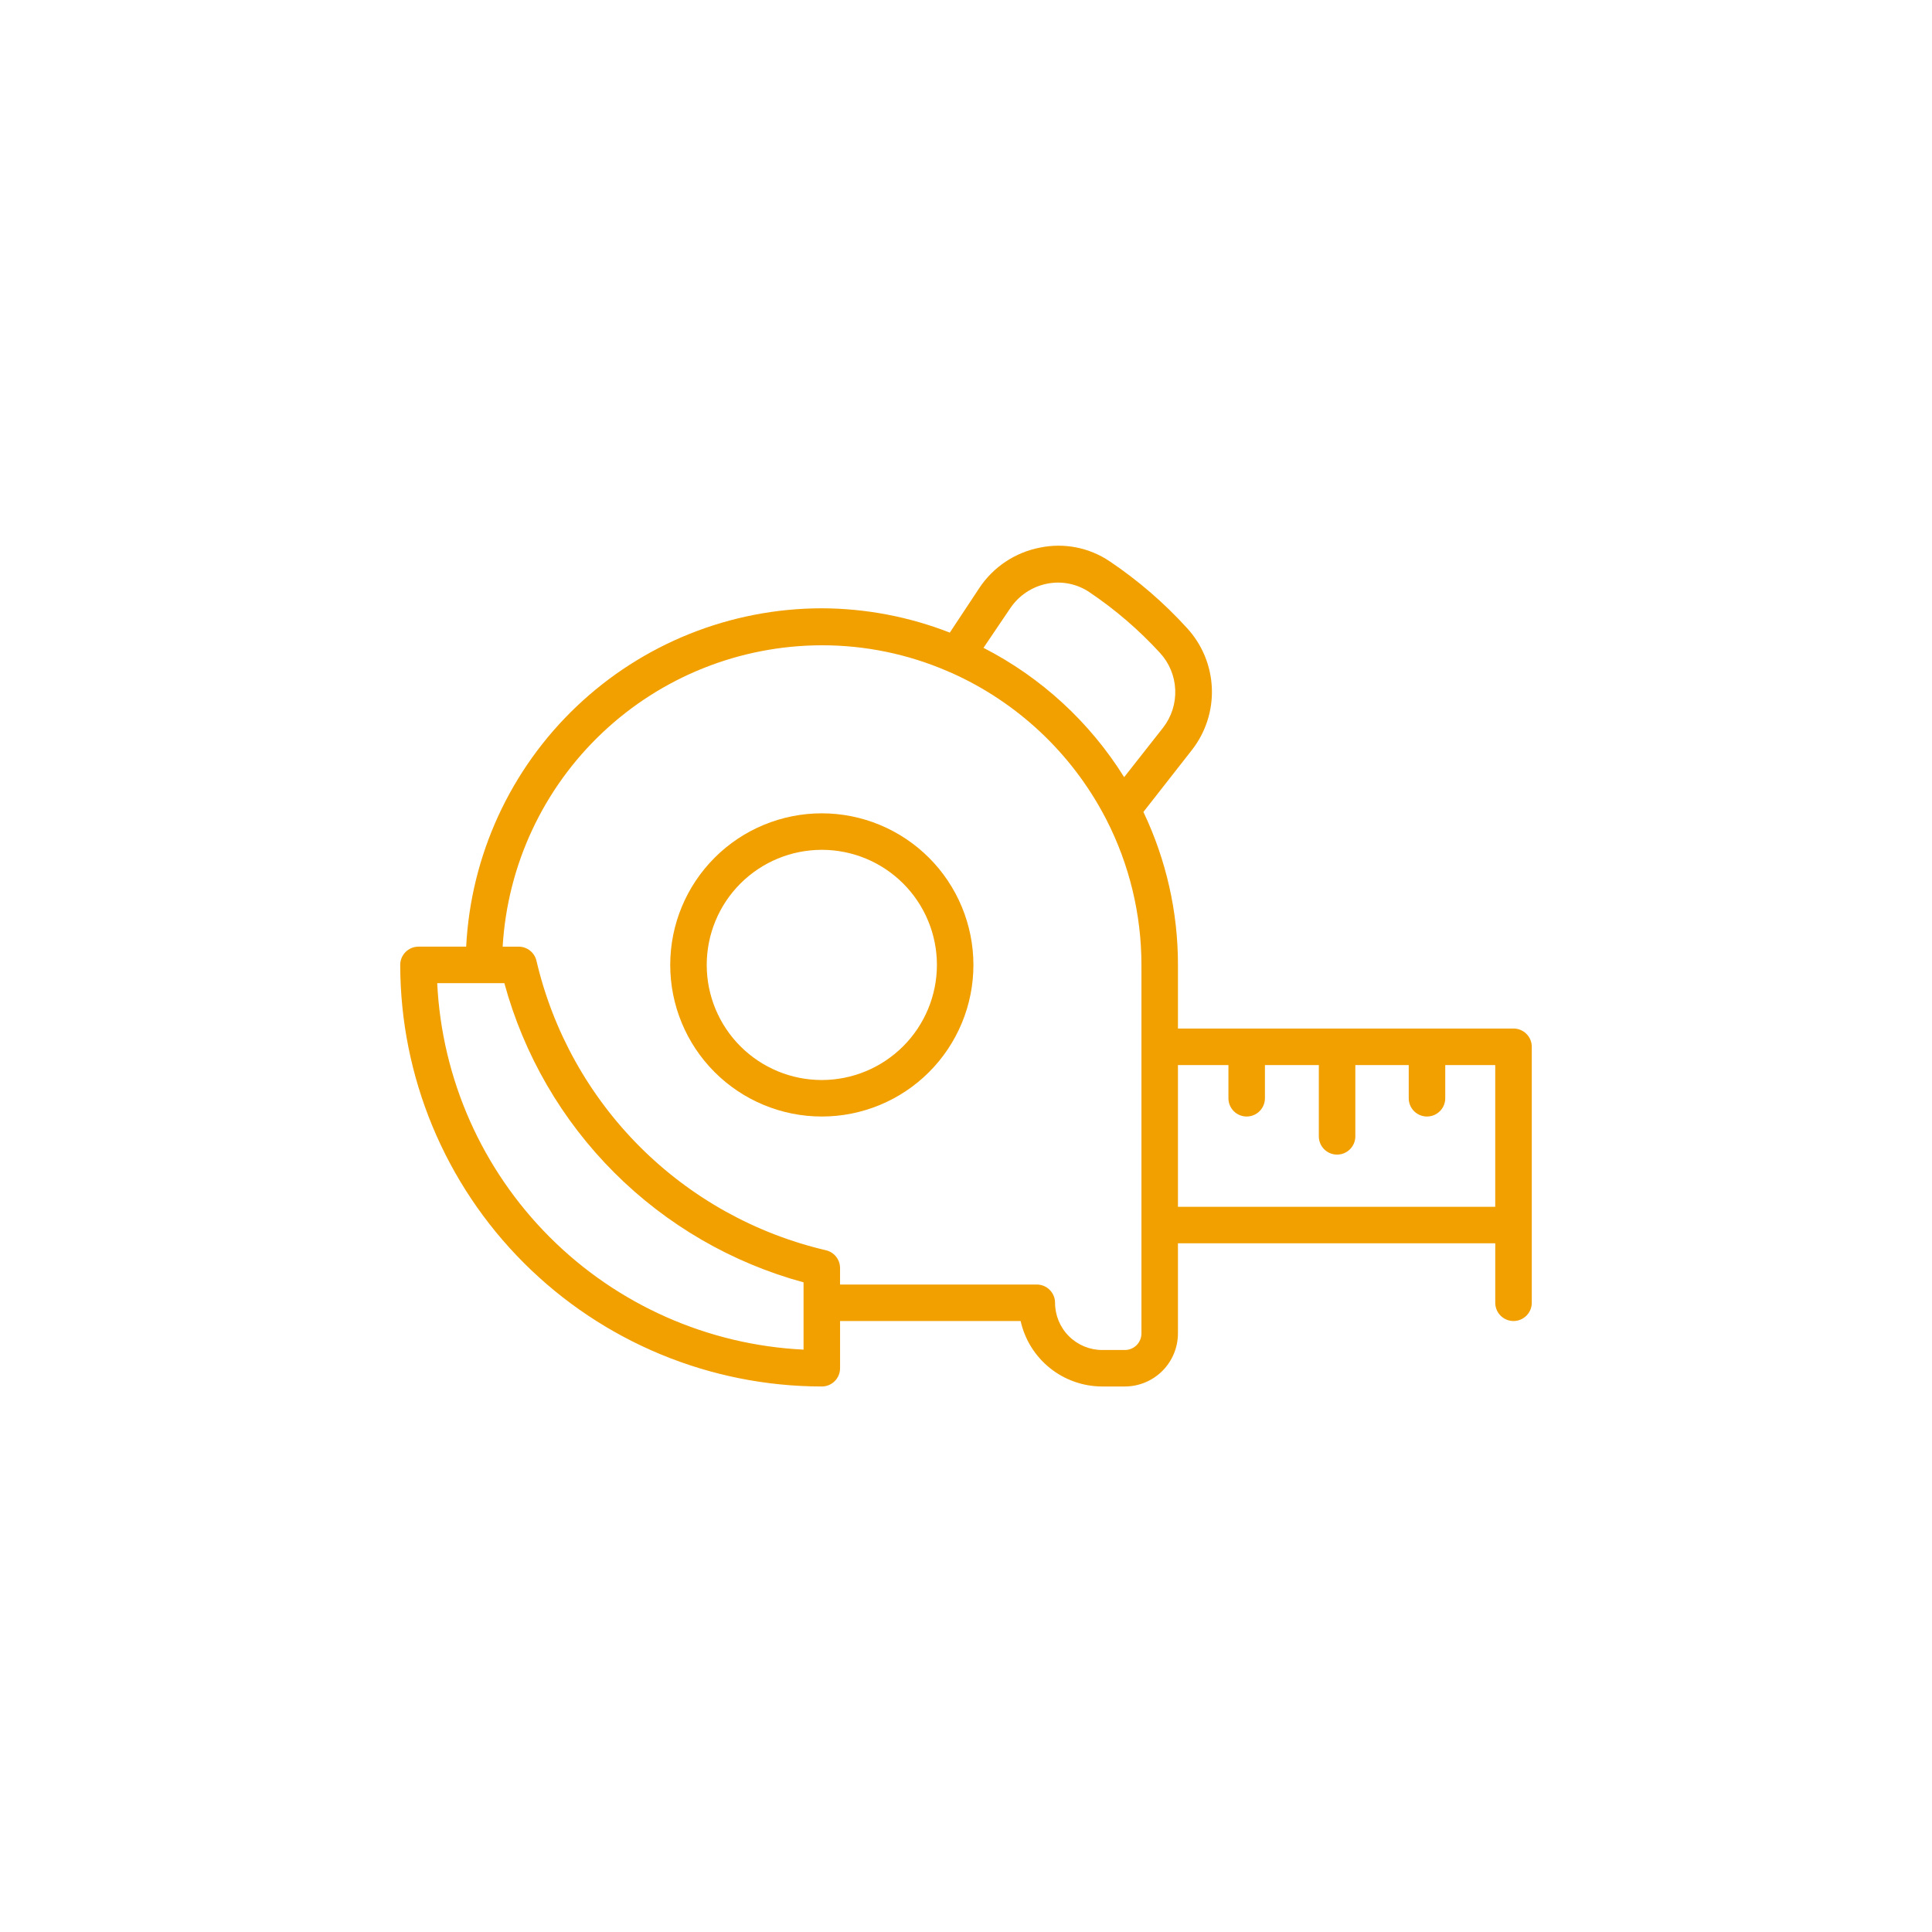 <svg viewBox="0 0 120 120" fill="none" xmlns="http://www.w3.org/2000/svg">
	<path d="M51.045 50.517C48.547 50.517 46.152 51.509 44.386 53.275C42.62 55.041 41.629 57.436 41.629 59.933C41.629 62.43 42.62 64.825 44.386 66.591C46.152 68.357 48.547 69.349 51.045 69.349C53.542 69.349 55.937 68.357 57.703 66.591C59.468 64.826 60.461 62.431 60.461 59.933C60.459 57.436 59.466 55.042 57.701 53.277C55.935 51.511 53.541 50.519 51.045 50.517ZM51.045 67.082C49.148 67.082 47.33 66.329 45.989 64.988C44.648 63.648 43.896 61.829 43.896 59.933C43.896 58.037 44.649 56.218 45.989 54.878C47.33 53.537 49.148 52.784 51.045 52.784C52.941 52.784 54.759 53.538 56.1 54.878C57.44 56.218 58.194 58.037 58.194 59.933C58.192 61.828 57.438 63.646 56.097 64.986C54.757 66.326 52.94 67.08 51.045 67.082Z" fill="#F1A000"/>
	<path d="M94.007 63.884H73.165V59.931C73.168 56.645 72.434 53.399 71.019 50.432L74.041 46.571C74.891 45.478 75.327 44.119 75.27 42.736C75.213 41.352 74.668 40.033 73.731 39.014C72.302 37.443 70.688 36.05 68.925 34.865C67.658 34.011 66.099 33.703 64.603 34.011C63.056 34.307 61.694 35.214 60.824 36.527L58.995 39.293C56.461 38.303 53.765 37.791 51.045 37.782C45.371 37.788 39.917 39.972 35.807 43.883C31.696 47.793 29.244 53.132 28.955 58.798H25.993C25.367 58.798 24.859 59.306 24.859 59.932C24.866 66.875 27.626 73.532 32.536 78.441C37.445 83.35 44.102 86.111 51.045 86.117C51.67 86.117 52.178 85.61 52.178 84.983V82.051H63.393C63.65 83.204 64.293 84.235 65.215 84.974C66.136 85.713 67.283 86.116 68.464 86.117H69.869C70.743 86.115 71.579 85.767 72.197 85.15C72.815 84.532 73.162 83.695 73.164 82.822V77.222H92.873V80.918C92.873 81.543 93.381 82.051 94.007 82.051C94.633 82.051 95.141 81.543 95.141 80.918V65.047C95.149 64.741 95.033 64.445 94.82 64.227C94.606 64.007 94.313 63.884 94.007 63.884L94.007 63.884ZM65.531 80.919C65.531 80.292 65.023 79.785 64.397 79.785H52.177V78.757C52.176 78.228 51.809 77.77 51.293 77.654C46.921 76.63 42.922 74.405 39.746 71.23C36.571 68.054 34.346 64.055 33.322 59.683C33.206 59.167 32.748 58.8 32.219 58.799H31.221C31.518 53.74 33.735 48.986 37.419 45.507C41.103 42.027 45.977 40.086 51.044 40.08C53.731 40.076 56.391 40.624 58.858 41.69C58.92 41.723 58.986 41.751 59.054 41.773C63.168 43.601 66.545 46.764 68.637 50.751L68.72 50.909C70.15 53.702 70.896 56.795 70.897 59.932V82.823C70.897 83.096 70.788 83.357 70.596 83.55C70.403 83.743 70.141 83.851 69.869 83.851H68.463C67.685 83.851 66.94 83.542 66.39 82.992C65.84 82.442 65.531 81.696 65.531 80.919L65.531 80.919ZM49.91 82.022V83.828V83.828C43.968 83.537 38.347 81.045 34.141 76.837C29.935 72.63 27.445 67.008 27.156 61.066H31.327C32.537 65.514 34.888 69.569 38.148 72.828C41.407 76.088 45.462 78.439 49.91 79.649L49.91 82.022ZM62.757 37.767H62.758C63.286 36.986 64.1 36.443 65.025 36.256C65.932 36.071 66.876 36.256 67.647 36.769C69.258 37.85 70.734 39.119 72.045 40.548C72.623 41.174 72.96 41.985 72.995 42.836C73.032 43.687 72.765 44.523 72.242 45.196L69.823 48.271C67.692 44.853 64.673 42.076 61.087 40.238L62.757 37.767ZM73.164 74.956V66.152H76.3V68.215C76.3 68.841 76.807 69.349 77.433 69.349C78.059 69.349 78.567 68.841 78.567 68.215V66.152H81.915V70.581C81.915 71.207 82.422 71.714 83.048 71.714C83.674 71.714 84.182 71.207 84.182 70.581V66.152H87.499V68.215C87.499 68.841 88.007 69.349 88.633 69.349C89.259 69.349 89.767 68.841 89.767 68.215V66.152H92.872V74.956H73.164Z" fill="#F1A000"/>
</svg>
